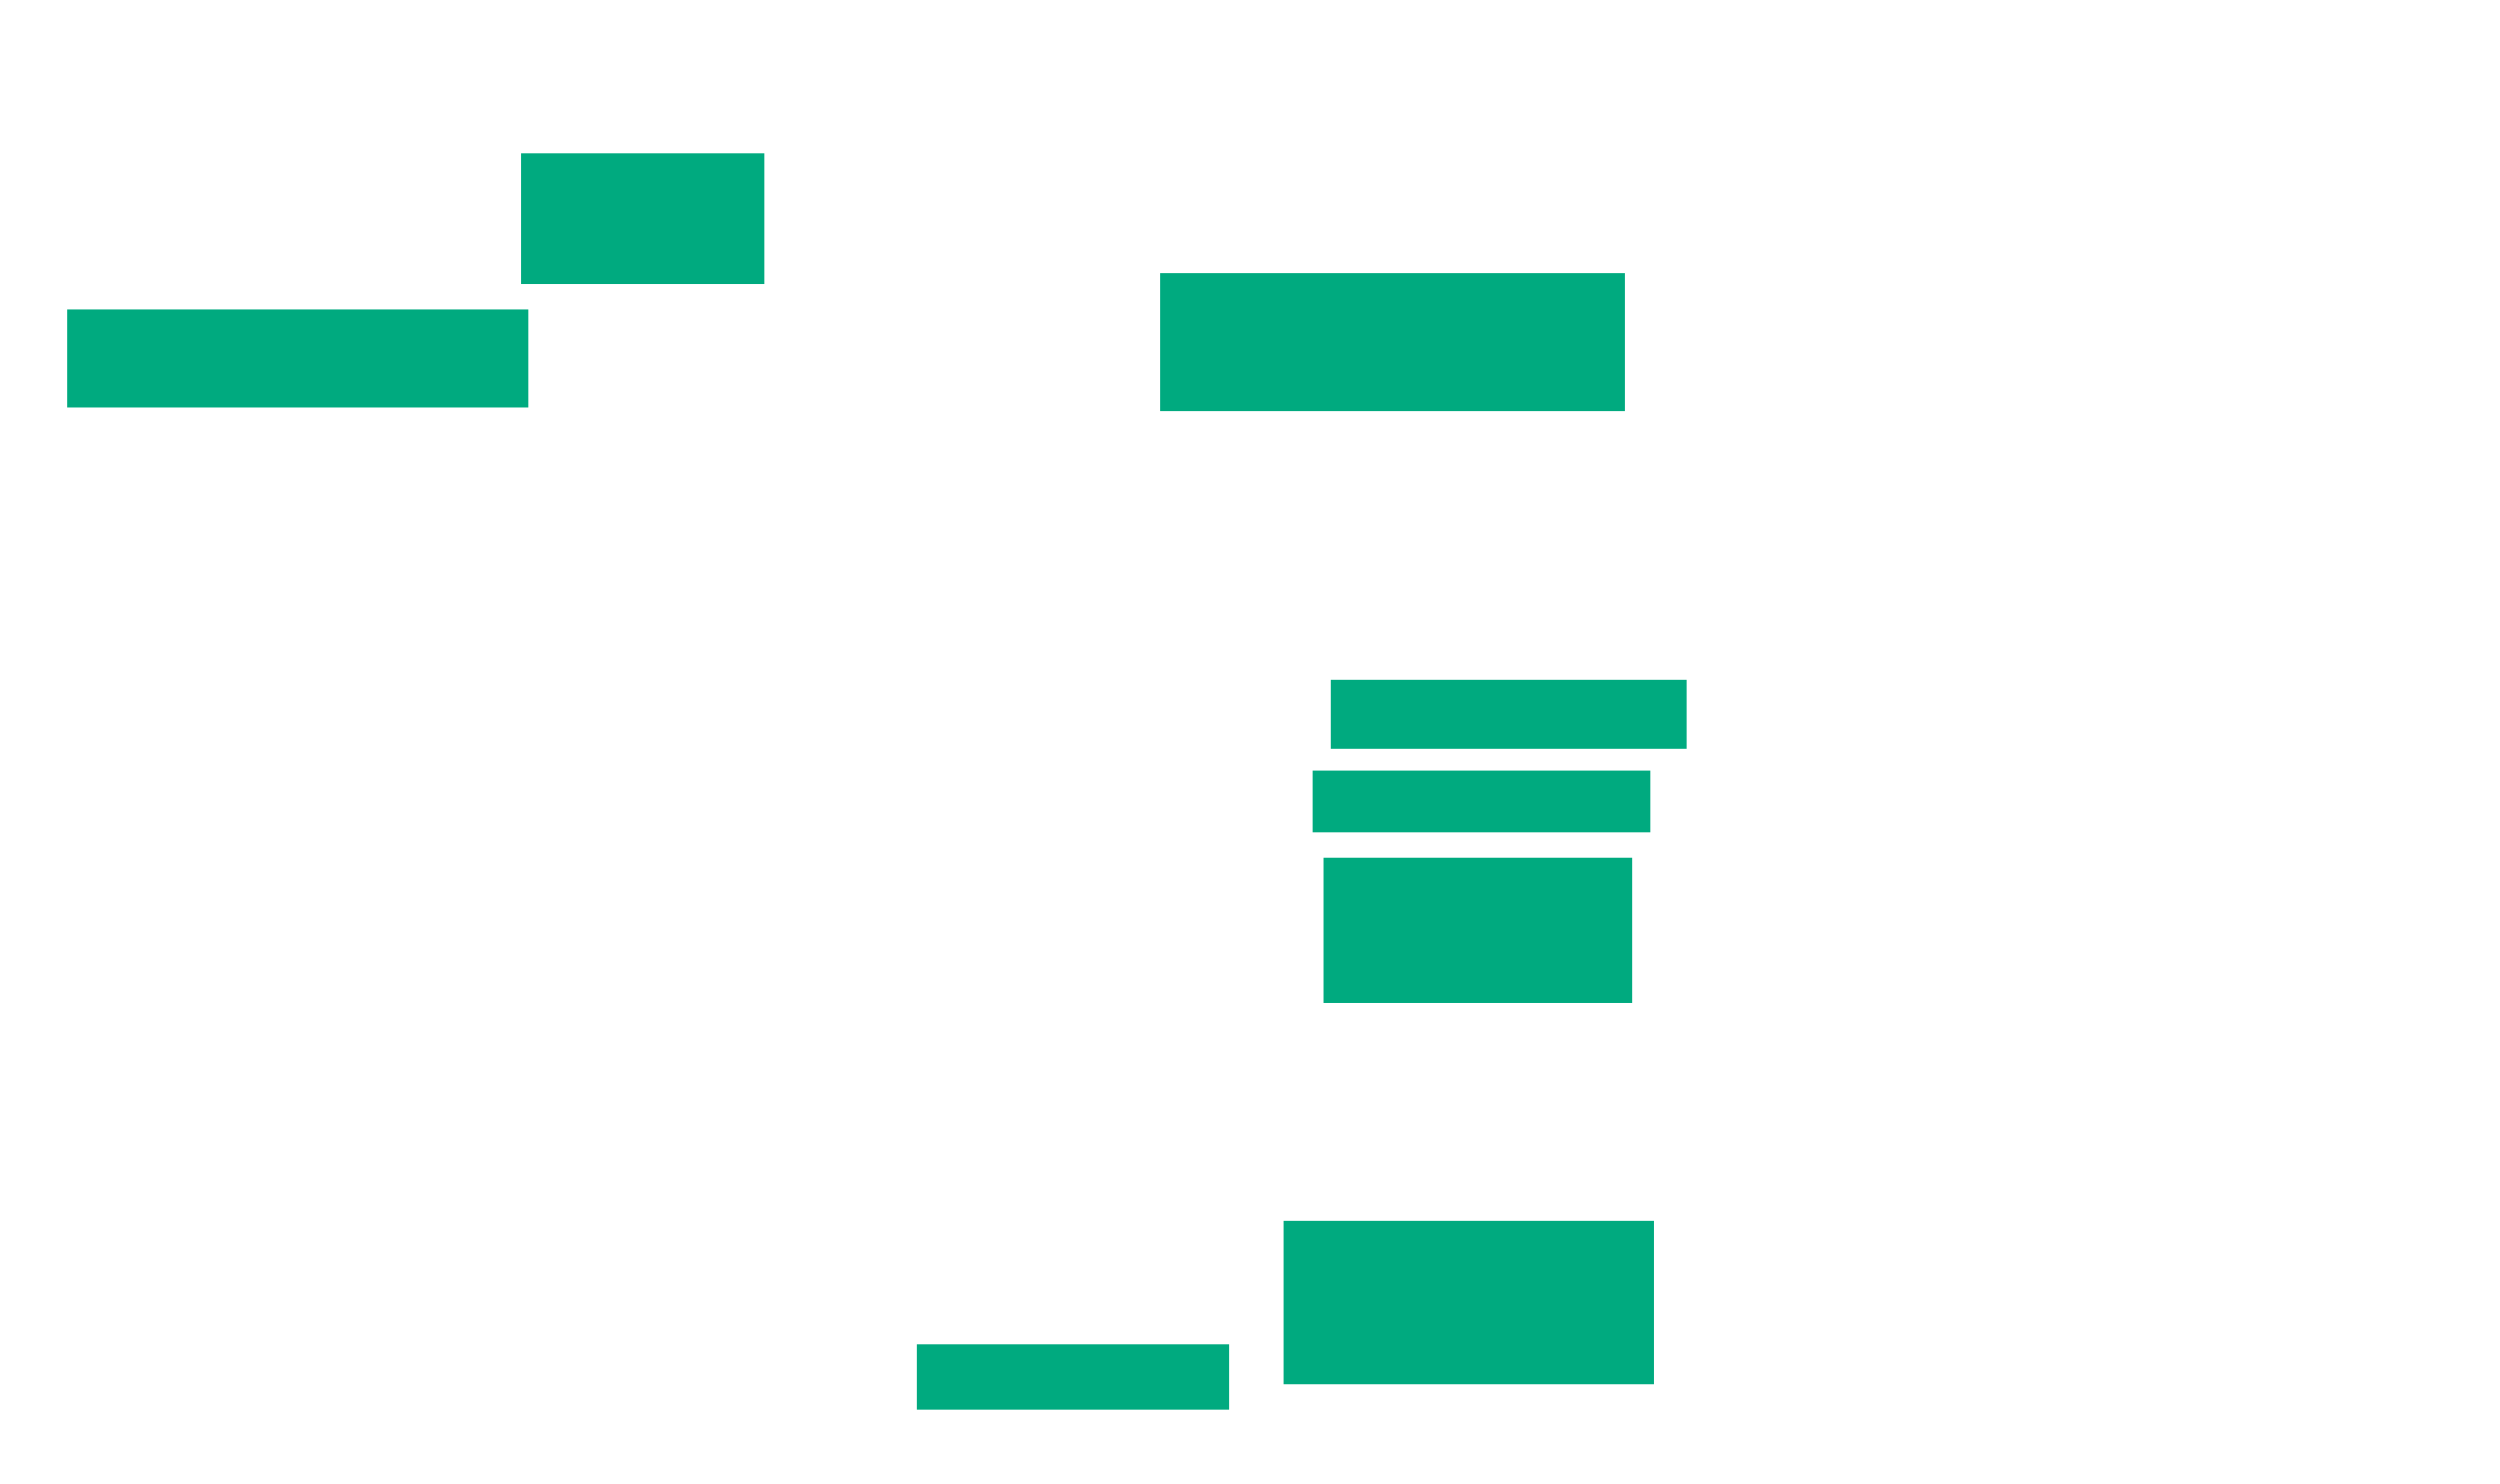 <svg xmlns="http://www.w3.org/2000/svg" height="757" width="1275">
 <g>
  <title>Labels</title>
 </g>
 <g>
  <title>Shapes</title>
  <rect fill="#00AA7F" height="50" id="svg_2" stroke-width="0" width="235.185" x="34.259" y="157.815" />
  <rect fill="#00AA7F" height="70.37" id="svg_3" stroke-width="0" width="237.037" x="591.667" y="139.296" />
  <rect fill="#00AA7F" height="35.185" id="svg_4" stroke-width="0" width="181.481" x="678.704" y="346.704" />
  <rect fill="#00AA7F" height="74.074" id="svg_5" stroke-width="0" width="157.407" x="675" y="437.444" />
  <rect fill="#00AA7F" height="83.333" id="svg_6" stroke-width="0" width="188.889" x="654.63" y="622.63" />
  <rect fill="#00AA7F" height="31.481" id="svg_7" stroke-width="0" width="172.222" x="669.444" y="393" />
  <rect fill="#00AA7F" height="33.333" id="svg_8" stroke-width="0" width="159.259" x="467.593" y="685.593" />
  <rect fill="#00AA7F" height="66.667" id="svg_9" stroke-width="0" width="124.074" x="265.741" y="78.185" />
 </g>
</svg>